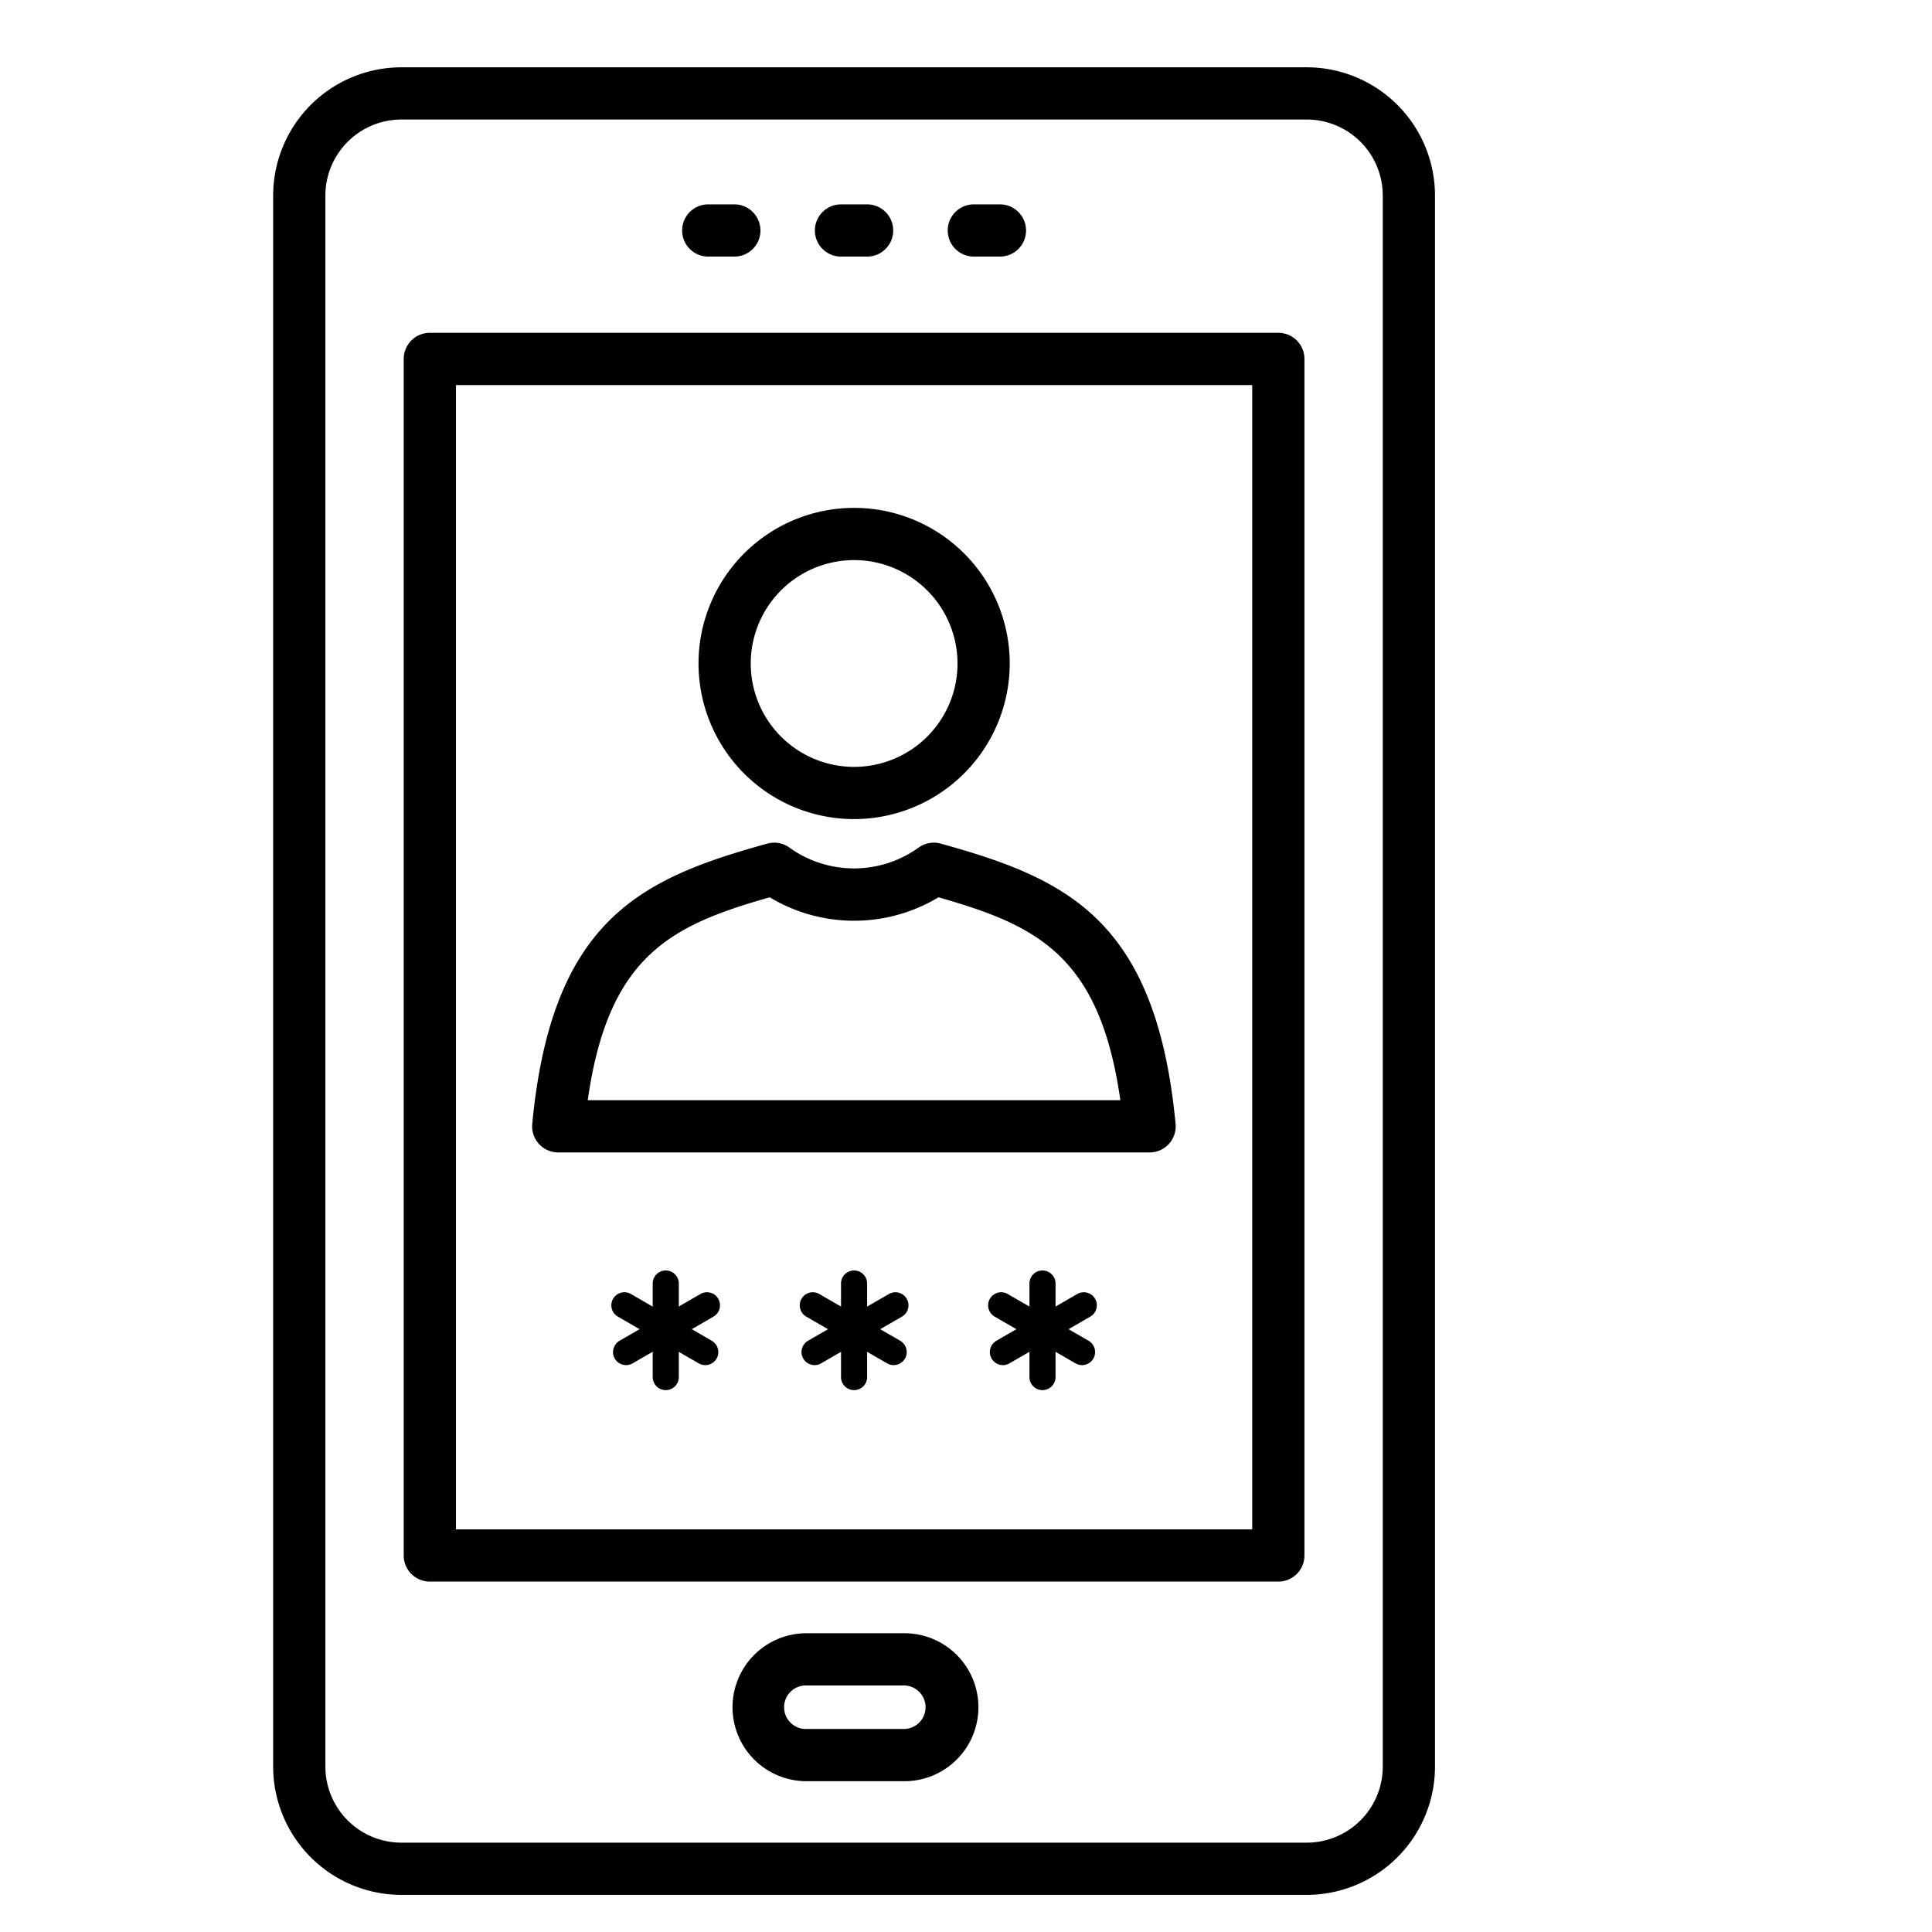 <svg height="512" viewBox="0 0 74 74" width="512" xmlns="http://www.w3.org/2000/svg"><g id="line_icons" data-name="line icons"><path d="m50.054 72.578h-34.681a4.916 4.916 0 0 1 -4.91-4.91v-60.18a4.916 4.916 0 0 1 4.91-4.91h34.681a4.915 4.915 0 0 1 4.909 4.91v60.18a4.915 4.915 0 0 1 -4.909 4.91zm-34.681-68a2.914 2.914 0 0 0 -2.91 2.91v60.18a2.914 2.914 0 0 0 2.91 2.91h34.681a2.913 2.913 0 0 0 2.909-2.91v-60.18a2.913 2.913 0 0 0 -2.909-2.91z"/><path d="m48.963 60.578h-32.5a1 1 0 0 1 -1-1v-45.83a1 1 0 0 1 1-1h32.5a1 1 0 0 1 1 1v45.83a1 1 0 0 1 -1 1zm-31.5-2h30.5v-43.83h-30.5z"/><path d="m34.588 68.224h-3.75a2.834 2.834 0 0 1 0-5.667h3.75a2.834 2.834 0 1 1 0 5.667zm-3.75-3.667a.834.834 0 0 0 0 1.667h3.75a.834.834 0 1 0 0-1.667z"/><path d="m28.127 9.828h-1a1 1 0 0 1 0-2h1a1 1 0 1 1 0 2z"/><path d="m33.212 9.828h-1a1 1 0 0 1 0-2h1a1 1 0 1 1 0 2z"/><path d="m38.3 9.828h-1a1 1 0 0 1 0-2h1a1 1 0 1 1 0 2z"/><path d="m32.715 31.373a5.96 5.96 0 1 1 5.96-5.96 5.967 5.967 0 0 1 -5.96 5.96zm0-9.92a3.96 3.96 0 1 0 3.96 3.96 3.964 3.964 0 0 0 -3.96-3.96z"/><path d="m44.04 44.141h-22.653a1 1 0 0 1 -1-1.1c.75-7.852 4.2-9.4 9-10.728a.992.992 0 0 1 .859.159 4.239 4.239 0 0 0 4.929 0 .991.991 0 0 1 .86-.159c4.792 1.33 8.242 2.878 8.992 10.728a1 1 0 0 1 -.995 1.1zm-21.528-2h20.4c-.79-5.557-3.207-6.7-6.966-7.772a6.269 6.269 0 0 1 -6.464 0c-3.759 1.069-6.182 2.214-6.97 7.772z"/><path d="m39.93 53.245a.5.5 0 0 1 -.5-.5v-3.583a.5.5 0 0 1 1 0v3.583a.5.5 0 0 1 -.5.5z"/><path d="m25.5 53.245a.5.5 0 0 1 -.5-.5v-3.583a.5.5 0 1 1 1 0v3.583a.5.5 0 0 1 -.5.5z"/><path d="m23.981 52.287a.5.5 0 0 1 -.25-.933l3.1-1.792a.5.5 0 0 1 .5.866l-3.1 1.792a.5.5 0 0 1 -.25.067z"/><path d="m27.013 52.287a.5.5 0 0 1 -.25-.067l-3.1-1.792a.5.5 0 0 1 .5-.866l3.1 1.792a.5.5 0 0 1 -.25.933z"/><path d="m32.713 53.245a.5.5 0 0 1 -.5-.5v-3.583a.5.5 0 0 1 1 0v3.583a.5.5 0 0 1 -.5.5z"/><path d="m31.2 52.287a.5.5 0 0 1 -.25-.933l3.1-1.792a.5.5 0 0 1 .5.866l-3.1 1.792a.5.5 0 0 1 -.25.067z"/><path d="m34.229 52.287a.5.5 0 0 1 -.25-.067l-3.1-1.792a.5.5 0 0 1 .5-.866l3.1 1.792a.5.5 0 0 1 -.25.933z"/><path d="m38.414 52.287a.5.5 0 0 1 -.25-.933l3.1-1.792a.5.5 0 0 1 .5.866l-3.1 1.792a.5.5 0 0 1 -.25.067z"/><path d="m41.445 52.287a.5.5 0 0 1 -.25-.067l-3.1-1.792a.5.5 0 0 1 .5-.866l3.1 1.792a.5.5 0 0 1 -.25.933z"/></g></svg>